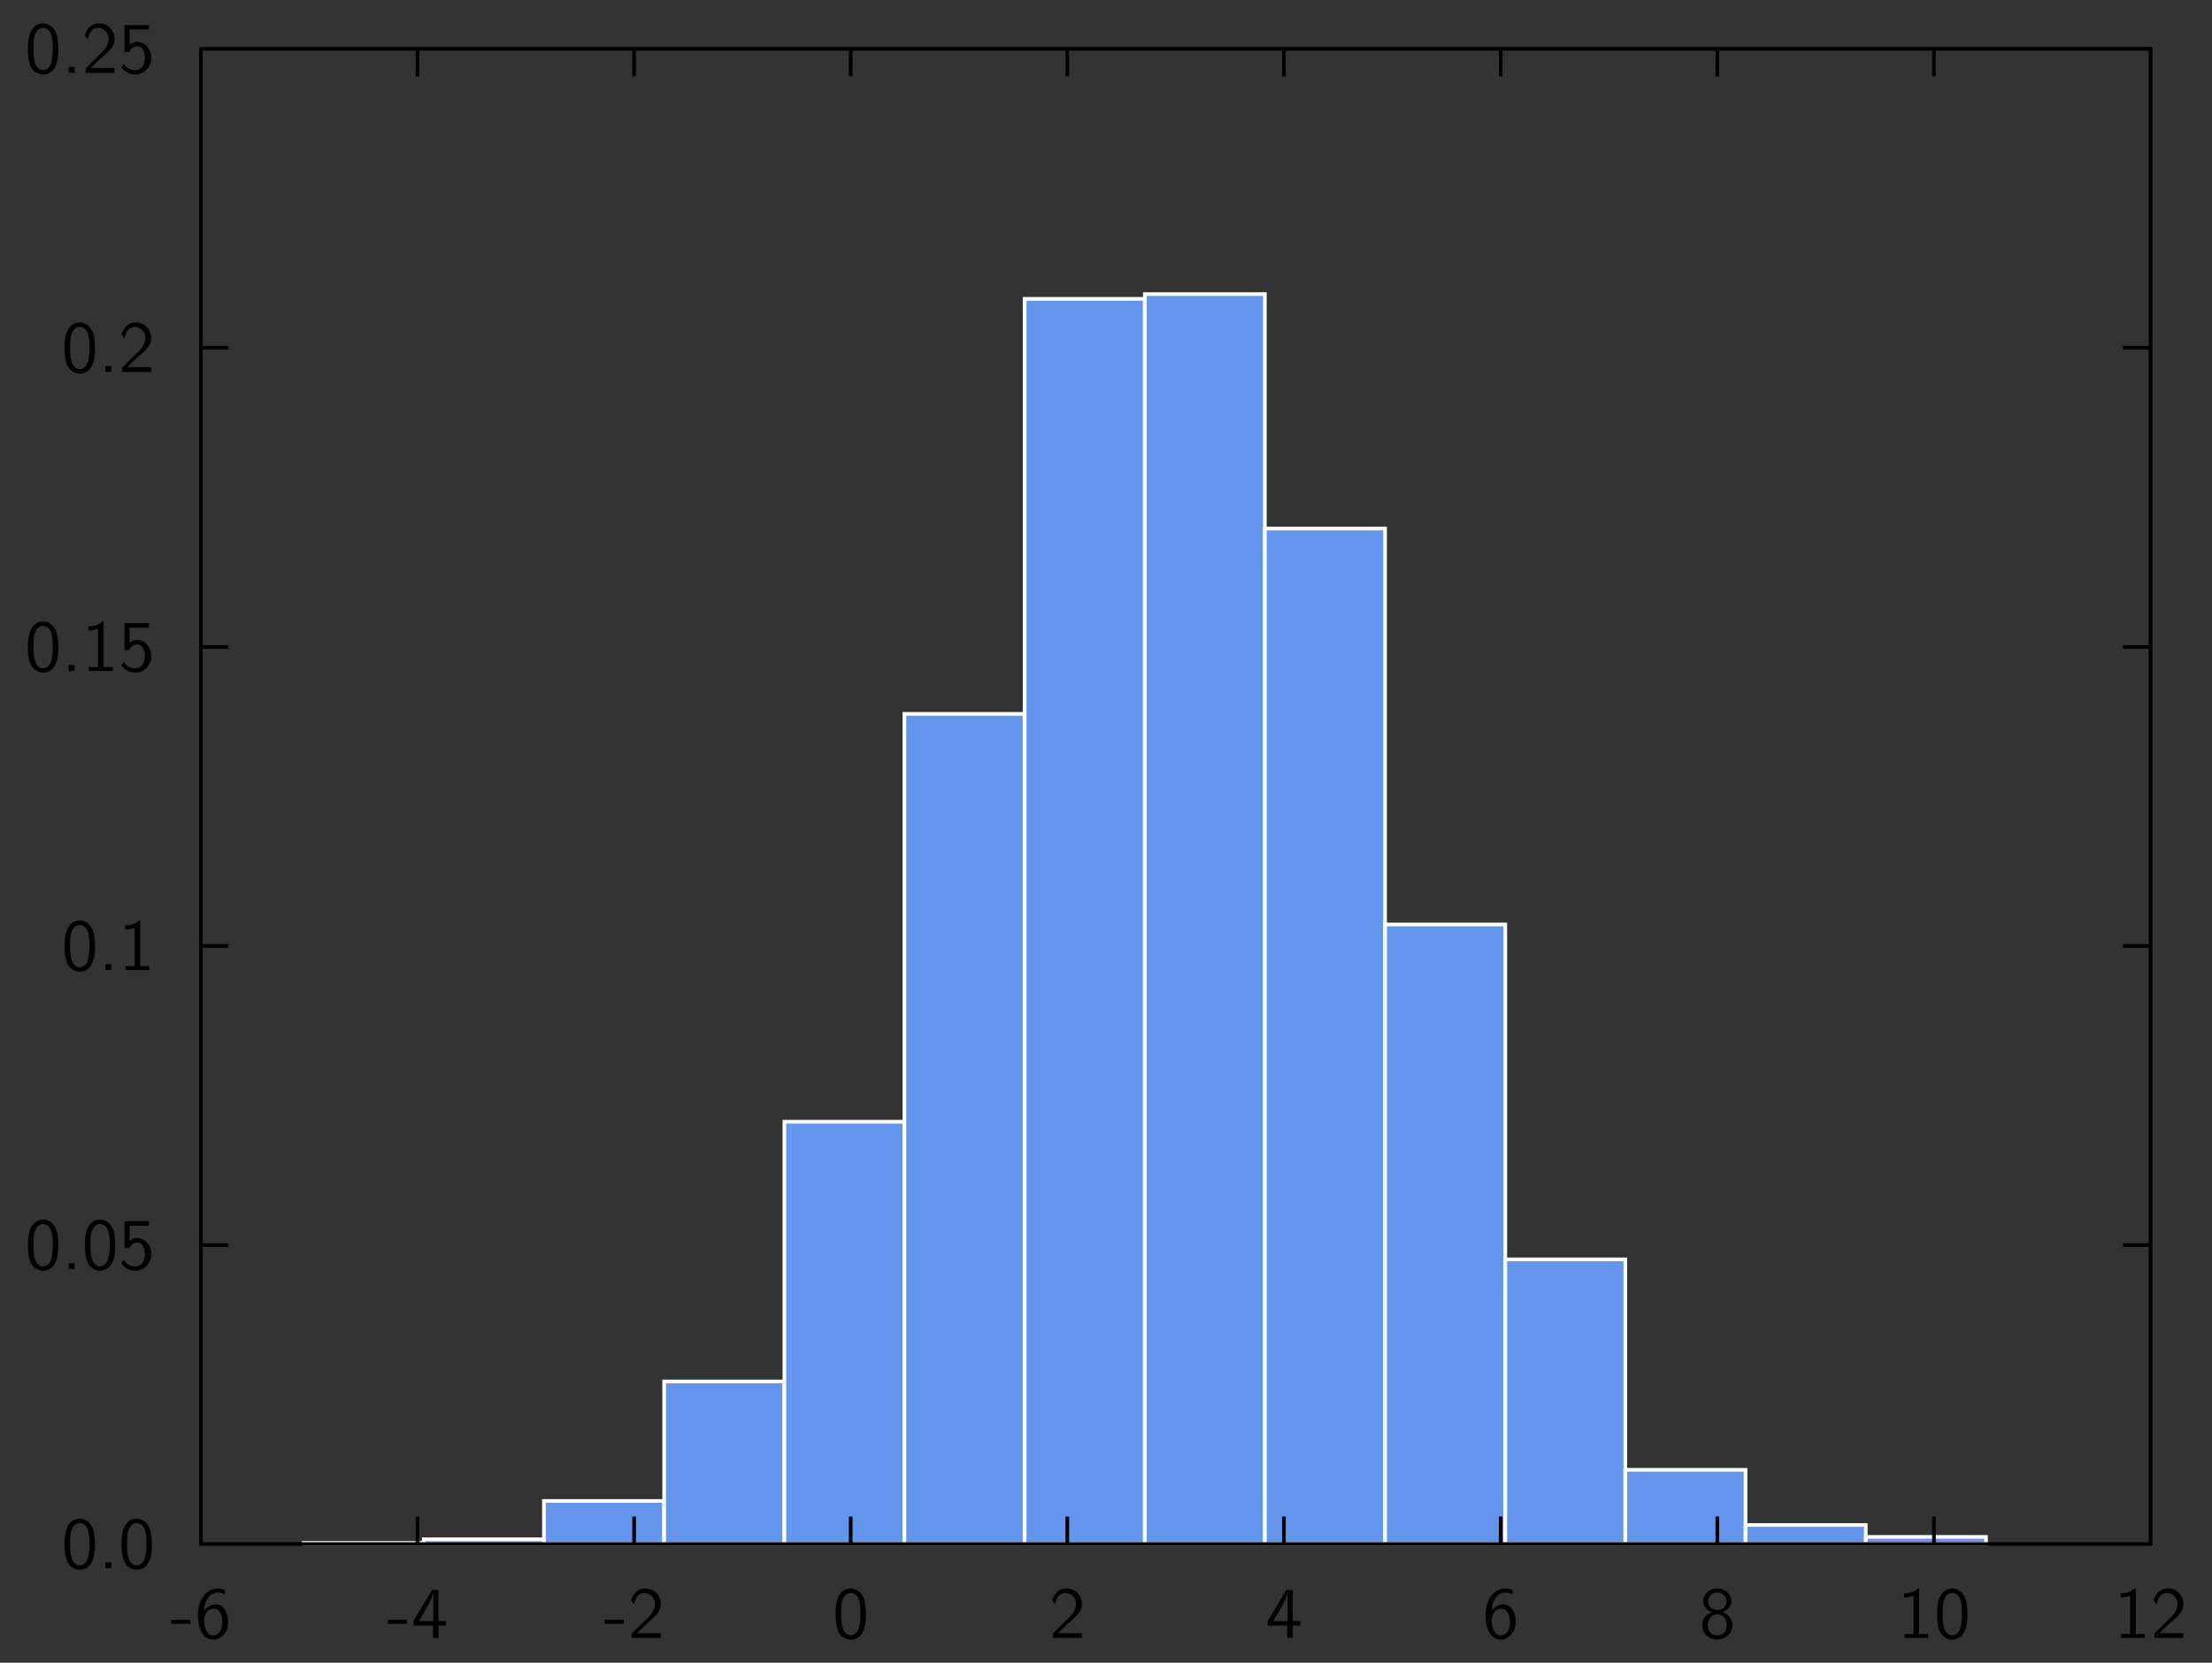 <?xml version="1.0" encoding="UTF-8"?>
<svg xmlns="http://www.w3.org/2000/svg" xmlns:xlink="http://www.w3.org/1999/xlink" width="342.157pt" height="257.118pt" viewBox="0 0 342.157 257.118" version="1.1">
<rect x="0" y="0" width="342.157" height="257.118" fill="#333333" stroke="none"/>
<g id="surface1">
<path style="fill-rule:nonzero;fill:rgb(39.216%,58.431%,92.941%);fill-opacity:1;stroke-width:0.02;stroke-linecap:butt;stroke-linejoin:miter;stroke:rgb(100%,100%,100%);stroke-opacity:1;stroke-miterlimit:10;" d="M 1.622 0.612 L 2.278 0.612 L 2.278 0.618 L 1.622 0.618 Z M 1.622 0.612 " transform="matrix(28.346,0,0,-28.346,1,256.118)"/>
<path style="fill-rule:nonzero;fill:rgb(39.216%,58.431%,92.941%);fill-opacity:1;stroke-width:0.02;stroke-linecap:butt;stroke-linejoin:miter;stroke:rgb(100%,100%,100%);stroke-opacity:1;stroke-miterlimit:10;" d="M 2.277 0.612 L 2.933 0.612 L 2.933 0.638 L 2.277 0.638 Z M 2.277 0.612 " transform="matrix(28.346,0,0,-28.346,1,256.118)"/>
<path style="fill-rule:nonzero;fill:rgb(39.216%,58.431%,92.941%);fill-opacity:1;stroke-width:0.02;stroke-linecap:butt;stroke-linejoin:miter;stroke:rgb(100%,100%,100%);stroke-opacity:1;stroke-miterlimit:10;" d="M 2.933 0.612 L 3.589 0.612 L 3.589 0.847 L 2.933 0.847 Z M 2.933 0.612 " transform="matrix(28.346,0,0,-28.346,1,256.118)"/>
<path style="fill-rule:nonzero;fill:rgb(39.216%,58.431%,92.941%);fill-opacity:1;stroke-width:0.02;stroke-linecap:butt;stroke-linejoin:miter;stroke:rgb(100%,100%,100%);stroke-opacity:1;stroke-miterlimit:10;" d="M 3.589 0.612 L 4.245 0.612 L 4.245 1.499 L 3.589 1.499 Z M 3.589 0.612 " transform="matrix(28.346,0,0,-28.346,1,256.118)"/>
<path style="fill-rule:nonzero;fill:rgb(39.216%,58.431%,92.941%);fill-opacity:1;stroke-width:0.02;stroke-linecap:butt;stroke-linejoin:miter;stroke:rgb(100%,100%,100%);stroke-opacity:1;stroke-miterlimit:10;" d="M 4.245 0.612 L 4.9 0.612 L 4.9 2.916 L 4.245 2.916 Z M 4.245 0.612 " transform="matrix(28.346,0,0,-28.346,1,256.118)"/>
<path style="fill-rule:nonzero;fill:rgb(39.216%,58.431%,92.941%);fill-opacity:1;stroke-width:0.02;stroke-linecap:butt;stroke-linejoin:miter;stroke:rgb(100%,100%,100%);stroke-opacity:1;stroke-miterlimit:10;" d="M 4.9 0.612 L 5.556 0.612 L 5.556 5.141 L 4.9 5.141 Z M 4.9 0.612 " transform="matrix(28.346,0,0,-28.346,1,256.118)"/>
<path style="fill-rule:nonzero;fill:rgb(39.216%,58.431%,92.941%);fill-opacity:1;stroke-width:0.02;stroke-linecap:butt;stroke-linejoin:miter;stroke:rgb(100%,100%,100%);stroke-opacity:1;stroke-miterlimit:10;" d="M 5.556 0.612 L 6.212 0.612 L 6.212 7.405 L 5.556 7.405 Z M 5.556 0.612 " transform="matrix(28.346,0,0,-28.346,1,256.118)"/>
<path style="fill-rule:nonzero;fill:rgb(39.216%,58.431%,92.941%);fill-opacity:1;stroke-width:0.02;stroke-linecap:butt;stroke-linejoin:miter;stroke:rgb(100%,100%,100%);stroke-opacity:1;stroke-miterlimit:10;" d="M 6.212 0.612 L 6.867 0.612 L 6.867 7.431 L 6.212 7.431 Z M 6.212 0.612 " transform="matrix(28.346,0,0,-28.346,1,256.118)"/>
<path style="fill-rule:nonzero;fill:rgb(39.216%,58.431%,92.941%);fill-opacity:1;stroke-width:0.02;stroke-linecap:butt;stroke-linejoin:miter;stroke:rgb(100%,100%,100%);stroke-opacity:1;stroke-miterlimit:10;" d="M 6.867 0.612 L 7.523 0.612 L 7.523 6.152 L 6.867 6.152 Z M 6.867 0.612 " transform="matrix(28.346,0,0,-28.346,1,256.118)"/>
<path style="fill-rule:nonzero;fill:rgb(39.216%,58.431%,92.941%);fill-opacity:1;stroke-width:0.02;stroke-linecap:butt;stroke-linejoin:miter;stroke:rgb(100%,100%,100%);stroke-opacity:1;stroke-miterlimit:10;" d="M 7.523 0.612 L 8.179 0.612 L 8.179 3.992 L 7.523 3.992 Z M 7.523 0.612 " transform="matrix(28.346,0,0,-28.346,1,256.118)"/>
<path style="fill-rule:nonzero;fill:rgb(39.216%,58.431%,92.941%);fill-opacity:1;stroke-width:0.02;stroke-linecap:butt;stroke-linejoin:miter;stroke:rgb(100%,100%,100%);stroke-opacity:1;stroke-miterlimit:10;" d="M 8.179 0.612 L 8.834 0.612 L 8.834 2.165 L 8.179 2.165 Z M 8.179 0.612 " transform="matrix(28.346,0,0,-28.346,1,256.118)"/>
<path style="fill-rule:nonzero;fill:rgb(39.216%,58.431%,92.941%);fill-opacity:1;stroke-width:0.02;stroke-linecap:butt;stroke-linejoin:miter;stroke:rgb(100%,100%,100%);stroke-opacity:1;stroke-miterlimit:10;" d="M 8.834 0.612 L 9.49 0.612 L 9.49 1.017 L 8.834 1.017 Z M 8.834 0.612 " transform="matrix(28.346,0,0,-28.346,1,256.118)"/>
<path style="fill-rule:nonzero;fill:rgb(39.216%,58.431%,92.941%);fill-opacity:1;stroke-width:0.02;stroke-linecap:butt;stroke-linejoin:miter;stroke:rgb(100%,100%,100%);stroke-opacity:1;stroke-miterlimit:10;" d="M 9.49 0.612 L 10.146 0.612 L 10.146 0.716 L 9.49 0.716 Z M 9.49 0.612 " transform="matrix(28.346,0,0,-28.346,1,256.118)"/>
<path style="fill-rule:nonzero;fill:rgb(39.216%,58.431%,92.941%);fill-opacity:1;stroke-width:0.02;stroke-linecap:butt;stroke-linejoin:miter;stroke:rgb(100%,100%,100%);stroke-opacity:1;stroke-miterlimit:10;" d="M 10.146 0.612 L 10.802 0.612 L 10.802 0.651 L 10.146 0.651 Z M 10.146 0.612 " transform="matrix(28.346,0,0,-28.346,1,256.118)"/>
<path style="fill:none;stroke-width:0.02;stroke-linecap:butt;stroke-linejoin:miter;stroke:rgb(0%,0%,0%);stroke-opacity:1;stroke-miterlimit:10;" d="M 1.061 2.243 L 1.211 2.243 " transform="matrix(28.346,0,0,-28.346,1,256.118)"/>
<path style="fill:none;stroke-width:0.02;stroke-linecap:butt;stroke-linejoin:miter;stroke:rgb(0%,0%,0%);stroke-opacity:1;stroke-miterlimit:10;" d="M 1.061 3.875 L 1.211 3.875 " transform="matrix(28.346,0,0,-28.346,1,256.118)"/>
<path style="fill:none;stroke-width:0.02;stroke-linecap:butt;stroke-linejoin:miter;stroke:rgb(0%,0%,0%);stroke-opacity:1;stroke-miterlimit:10;" d="M 1.061 5.506 L 1.211 5.506 " transform="matrix(28.346,0,0,-28.346,1,256.118)"/>
<path style="fill:none;stroke-width:0.02;stroke-linecap:butt;stroke-linejoin:miter;stroke:rgb(0%,0%,0%);stroke-opacity:1;stroke-miterlimit:10;" d="M 1.061 7.138 L 1.211 7.138 " transform="matrix(28.346,0,0,-28.346,1,256.118)"/>
<path style="fill:none;stroke-width:0.02;stroke-linecap:round;stroke-linejoin:miter;stroke:rgb(0%,0%,0%);stroke-opacity:1;stroke-miterlimit:10;" d="M 1.061 0.612 L 1.061 8.769 " transform="matrix(28.346,0,0,-28.346,1,256.118)"/>
<path style=" stroke:none;fill-rule:nonzero;fill:rgb(0%,0%,0%);fill-opacity:1;" d="M 12.531 234.852 C 13.609 234.934 14.324 235.918 14.516 236.918 C 14.617 237.371 14.641 237.801 14.688 238.254 L 14.688 239.41 C 14.629 240.59 14.344 242.145 13.062 242.621 C 11.953 243.062 10.648 242.371 10.32 241.234 C 10.07 240.637 10.047 240.023 9.992 239.41 L 9.992 238.254 C 10.047 237.074 10.297 235.512 11.566 234.988 L 11.625 234.965 L 11.668 234.953 L 11.727 234.934 L 11.895 234.887 L 12 234.863 L 12.125 234.863 L 12.145 234.852 Z M 12.531 234.852 Z M 12.18 235.543 C 11.227 235.656 10.945 236.805 10.875 237.574 L 10.875 237.879 L 10.852 237.902 L 10.852 239.48 C 10.922 240.297 10.977 241.348 11.727 241.895 C 12.418 242.371 13.336 241.836 13.527 241.102 C 13.734 240.555 13.777 240.023 13.824 239.48 L 13.824 237.902 C 13.758 237.074 13.641 235.918 12.691 235.59 L 12.609 235.566 L 12.59 235.543 L 12.484 235.543 L 12.465 235.523 L 12.203 235.523 Z M 12.18 235.543 Z M 12.18 235.543 "/>
<path style=" stroke:none;fill-rule:nonzero;fill:rgb(0%,0%,0%);fill-opacity:1;" d="M 17.215 241.586 L 17.215 242.496 L 16.297 242.496 L 16.297 241.586 Z M 17.215 241.586 Z M 17.215 241.586 "/>
<path style=" stroke:none;fill-rule:nonzero;fill:rgb(0%,0%,0%);fill-opacity:1;" d="M 21.34 234.852 C 22.418 234.934 23.133 235.918 23.324 236.918 C 23.426 237.371 23.449 237.801 23.496 238.254 L 23.496 239.41 C 23.438 240.59 23.156 242.145 21.875 242.621 C 20.762 243.062 19.461 242.371 19.129 241.234 C 18.883 240.637 18.859 240.023 18.801 239.41 L 18.801 238.254 C 18.859 237.074 19.109 235.512 20.379 234.988 L 20.434 234.965 L 20.48 234.953 L 20.535 234.934 L 20.707 234.887 L 20.809 234.863 L 20.934 234.863 L 20.957 234.852 Z M 21.34 234.852 Z M 20.988 235.543 C 20.039 235.656 19.754 236.805 19.688 237.574 L 19.688 237.879 L 19.664 237.902 L 19.664 239.48 C 19.73 240.297 19.789 241.348 20.535 241.895 C 21.227 242.371 22.145 241.836 22.34 241.102 C 22.543 240.555 22.59 240.023 22.633 239.48 L 22.633 237.902 C 22.566 237.074 22.453 235.918 21.5 235.59 L 21.422 235.566 L 21.398 235.543 L 21.297 235.543 L 21.273 235.523 L 21.012 235.523 Z M 20.988 235.543 Z M 20.988 235.543 "/>
<path style=" stroke:none;fill-rule:nonzero;fill:rgb(0%,0%,0%);fill-opacity:1;" d="M 6.863 188.609 C 7.938 188.688 8.652 189.676 8.848 190.672 C 8.949 191.125 8.973 191.555 9.016 192.008 L 9.016 193.168 C 8.961 194.344 8.676 195.898 7.395 196.375 C 6.285 196.816 4.98 196.125 4.652 194.992 C 4.402 194.391 4.379 193.777 4.32 193.168 L 4.32 192.008 C 4.379 190.832 4.629 189.266 5.898 188.746 L 5.953 188.723 L 6 188.711 L 6.059 188.688 L 6.227 188.641 L 6.328 188.621 L 6.453 188.621 L 6.477 188.609 Z M 6.863 188.609 Z M 6.512 189.301 C 5.559 189.414 5.273 190.559 5.207 191.328 L 5.207 191.637 L 5.184 191.66 L 5.184 193.234 C 5.254 194.051 5.309 195.105 6.059 195.648 C 6.75 196.125 7.668 195.594 7.859 194.855 C 8.062 194.312 8.109 193.777 8.156 193.234 L 8.156 191.66 C 8.086 190.832 7.973 189.676 7.02 189.344 L 6.941 189.324 L 6.918 189.301 L 6.816 189.301 L 6.793 189.277 L 6.535 189.277 Z M 6.512 189.301 Z M 6.512 189.301 "/>
<path style=" stroke:none;fill-rule:nonzero;fill:rgb(0%,0%,0%);fill-opacity:1;" d="M 11.543 195.344 L 11.543 196.25 L 10.625 196.25 L 10.625 195.344 Z M 11.543 195.344 Z M 11.543 195.344 "/>
<path style=" stroke:none;fill-rule:nonzero;fill:rgb(0%,0%,0%);fill-opacity:1;" d="M 15.672 188.609 C 16.75 188.688 17.465 189.676 17.656 190.672 C 17.758 191.125 17.781 191.555 17.828 192.008 L 17.828 193.168 C 17.77 194.344 17.484 195.898 16.203 196.375 C 15.094 196.816 13.789 196.125 13.461 194.992 C 13.211 194.391 13.188 193.777 13.133 193.168 L 13.133 192.008 C 13.188 190.832 13.438 189.266 14.707 188.746 L 14.766 188.723 L 14.809 188.711 L 14.867 188.688 L 15.039 188.641 L 15.141 188.621 L 15.266 188.621 L 15.285 188.609 Z M 15.672 188.609 Z M 15.32 189.301 C 14.367 189.414 14.086 190.559 14.016 191.328 L 14.016 191.637 L 13.992 191.66 L 13.992 193.234 C 14.062 194.051 14.117 195.105 14.867 195.648 C 15.559 196.125 16.477 195.594 16.668 194.855 C 16.875 194.312 16.918 193.777 16.965 193.234 L 16.965 191.66 C 16.898 190.832 16.785 189.676 15.832 189.344 L 15.75 189.324 L 15.73 189.301 L 15.625 189.301 L 15.605 189.277 L 15.344 189.277 Z M 15.32 189.301 Z M 15.32 189.301 "/>
<path style=" stroke:none;fill-rule:nonzero;fill:rgb(0%,0%,0%);fill-opacity:1;" d="M 23.02 188.848 L 23.02 189.551 L 20.07 189.551 L 20.047 189.562 L 20.047 191.887 C 20.32 191.703 20.707 191.465 21.07 191.453 C 22.352 191.316 23.336 192.578 23.395 193.746 C 23.574 195.23 22.18 196.703 20.684 196.477 C 19.934 196.453 19.211 196.012 18.777 195.398 C 18.902 195.23 19.004 194.934 19.152 194.832 C 19.688 195.875 21.41 196.297 22.102 195.195 C 22.543 194.367 22.531 193.312 22.023 192.52 C 21.434 191.762 20.266 192.227 19.992 193.031 L 19.254 193.031 L 19.254 188.848 Z M 23.02 188.848 Z M 23.02 188.848 "/>
<path style=" stroke:none;fill-rule:nonzero;fill:rgb(0%,0%,0%);fill-opacity:1;" d="M 12.531 142.363 C 13.609 142.441 14.324 143.43 14.516 144.426 C 14.617 144.883 14.641 145.312 14.688 145.766 L 14.688 146.922 C 14.629 148.102 14.344 149.656 13.062 150.129 C 11.953 150.574 10.648 149.883 10.32 148.746 C 10.07 148.145 10.047 147.535 9.992 146.922 L 9.992 145.766 C 10.047 144.586 10.297 143.02 11.566 142.5 L 11.625 142.477 L 11.668 142.465 L 11.727 142.441 L 11.895 142.398 L 12 142.375 L 12.125 142.375 L 12.145 142.363 Z M 12.531 142.363 Z M 12.18 143.055 C 11.227 143.168 10.945 144.312 10.875 145.086 L 10.875 145.391 L 10.852 145.414 L 10.852 146.988 C 10.922 147.805 10.977 148.859 11.727 149.406 C 12.418 149.883 13.336 149.348 13.527 148.613 C 13.734 148.066 13.777 147.535 13.824 146.988 L 13.824 145.414 C 13.758 144.586 13.641 143.43 12.691 143.102 L 12.609 143.078 L 12.59 143.055 L 12.484 143.055 L 12.465 143.031 L 12.203 143.031 Z M 12.18 143.055 Z M 12.18 143.055 "/>
<path style=" stroke:none;fill-rule:nonzero;fill:rgb(0%,0%,0%);fill-opacity:1;" d="M 17.215 149.098 L 17.215 150.008 L 16.297 150.008 L 16.297 149.098 Z M 17.215 149.098 Z M 17.215 149.098 "/>
<path style=" stroke:none;fill-rule:nonzero;fill:rgb(0%,0%,0%);fill-opacity:1;" d="M 21.691 142.363 L 21.691 149.359 L 21.703 149.383 L 23.098 149.383 L 23.098 150.008 L 19.414 150.008 L 19.414 149.383 L 20.809 149.383 L 20.832 149.359 L 20.832 143.484 C 20.355 143.645 19.855 143.746 19.355 143.734 L 19.355 143.102 C 20.105 143.113 20.922 142.906 21.488 142.363 Z M 21.691 142.363 Z M 21.691 142.363 "/>
<path style=" stroke:none;fill-rule:nonzero;fill:rgb(0%,0%,0%);fill-opacity:1;" d="M 6.863 96.121 C 7.938 96.199 8.652 97.184 8.848 98.184 C 8.949 98.637 8.973 99.066 9.016 99.52 L 9.016 100.676 C 8.961 101.855 8.676 103.41 7.395 103.887 C 6.285 104.328 4.98 103.637 4.652 102.504 C 4.402 101.902 4.379 101.289 4.32 100.676 L 4.32 99.52 C 4.379 98.34 4.629 96.777 5.898 96.254 L 5.953 96.234 L 6 96.223 L 6.059 96.199 L 6.227 96.152 L 6.328 96.129 L 6.453 96.129 L 6.477 96.121 Z M 6.863 96.121 Z M 6.512 96.812 C 5.559 96.926 5.273 98.07 5.207 98.84 L 5.207 99.148 L 5.184 99.168 L 5.184 100.746 C 5.254 101.562 5.309 102.617 6.059 103.16 C 6.75 103.637 7.668 103.105 7.859 102.367 C 8.062 101.824 8.109 101.289 8.156 100.746 L 8.156 99.168 C 8.086 98.34 7.973 97.184 7.02 96.855 L 6.941 96.832 L 6.918 96.812 L 6.816 96.812 L 6.793 96.789 L 6.535 96.789 Z M 6.512 96.812 Z M 6.512 96.812 "/>
<path style=" stroke:none;fill-rule:nonzero;fill:rgb(0%,0%,0%);fill-opacity:1;" d="M 11.543 102.855 L 11.543 103.762 L 10.625 103.762 L 10.625 102.855 Z M 11.543 102.855 Z M 11.543 102.855 "/>
<path style=" stroke:none;fill-rule:nonzero;fill:rgb(0%,0%,0%);fill-opacity:1;" d="M 16.023 96.121 L 16.023 103.117 L 16.035 103.137 L 17.43 103.137 L 17.43 103.762 L 13.746 103.762 L 13.746 103.137 L 15.141 103.137 L 15.16 103.117 L 15.16 97.242 C 14.688 97.402 14.188 97.504 13.688 97.492 L 13.688 96.855 C 14.438 96.867 15.254 96.664 15.82 96.121 Z M 16.023 96.121 Z M 16.023 96.121 "/>
<path style=" stroke:none;fill-rule:nonzero;fill:rgb(0%,0%,0%);fill-opacity:1;" d="M 23.02 96.359 L 23.02 97.059 L 20.07 97.059 L 20.047 97.07 L 20.047 99.395 C 20.32 99.215 20.707 98.977 21.07 98.965 C 22.352 98.828 23.336 100.086 23.395 101.254 C 23.574 102.742 22.18 104.215 20.684 103.988 C 19.934 103.965 19.211 103.523 18.777 102.91 C 18.902 102.742 19.004 102.445 19.152 102.344 C 19.688 103.387 21.41 103.809 22.102 102.707 C 22.543 101.879 22.531 100.824 22.023 100.031 C 21.434 99.273 20.266 99.738 19.992 100.543 L 19.254 100.543 L 19.254 96.359 Z M 23.02 96.359 Z M 23.02 96.359 "/>
<path style=" stroke:none;fill-rule:nonzero;fill:rgb(0%,0%,0%);fill-opacity:1;" d="M 12.531 49.875 C 13.609 49.953 14.324 50.941 14.516 51.938 C 14.617 52.391 14.641 52.824 14.688 53.277 L 14.688 54.434 C 14.629 55.613 14.344 57.164 13.062 57.641 C 11.953 58.086 10.648 57.391 10.32 56.258 C 10.07 55.656 10.047 55.047 9.992 54.434 L 9.992 53.277 C 10.047 52.098 10.297 50.531 11.566 50.012 L 11.625 49.988 L 11.668 49.977 L 11.727 49.953 L 11.895 49.91 L 12 49.887 L 12.125 49.887 L 12.145 49.875 Z M 12.531 49.875 Z M 12.18 50.566 C 11.227 50.68 10.945 51.824 10.875 52.598 L 10.875 52.902 L 10.852 52.926 L 10.852 54.5 C 10.922 55.316 10.977 56.371 11.727 56.918 C 12.418 57.391 13.336 56.859 13.527 56.121 C 13.734 55.578 13.777 55.047 13.824 54.5 L 13.824 52.926 C 13.758 52.098 13.641 50.941 12.691 50.613 L 12.609 50.59 L 12.59 50.566 L 12.484 50.566 L 12.465 50.543 L 12.203 50.543 Z M 12.18 50.566 Z M 12.18 50.566 "/>
<path style=" stroke:none;fill-rule:nonzero;fill:rgb(0%,0%,0%);fill-opacity:1;" d="M 17.215 56.609 L 17.215 57.516 L 16.297 57.516 L 16.297 56.609 Z M 17.215 56.609 Z M 17.215 56.609 "/>
<path style=" stroke:none;fill-rule:nonzero;fill:rgb(0%,0%,0%);fill-opacity:1;" d="M 21.215 49.875 C 22.531 49.91 23.574 51.258 23.371 52.527 C 23.234 53.797 22.043 54.523 21.195 55.316 L 20.832 55.691 L 20.785 55.715 L 20.332 56.156 L 20.297 56.18 L 19.844 56.633 L 19.801 56.656 L 19.699 56.758 L 19.719 56.77 L 23.395 56.77 L 23.395 57.516 L 18.902 57.516 L 18.902 56.836 L 20.73 55.012 C 21.602 54.25 22.621 53.266 22.465 52.02 C 22.375 51.293 21.762 50.625 21.012 50.566 C 20.254 50.453 19.582 51.055 19.414 51.781 L 19.391 51.812 L 19.367 51.895 L 19.336 52.02 L 19.266 52.266 L 19.254 52.324 C 19.098 52.133 18.926 51.926 18.801 51.711 C 19.027 50.781 19.777 49.91 20.762 49.875 Z M 21.215 49.875 Z M 21.215 49.875 "/>
<path style=" stroke:none;fill-rule:nonzero;fill:rgb(0%,0%,0%);fill-opacity:1;" d="M 6.863 3.629 C 7.938 3.711 8.652 4.695 8.848 5.695 C 8.949 6.148 8.973 6.578 9.016 7.031 L 9.016 8.188 C 8.961 9.367 8.676 10.922 7.395 11.398 C 6.285 11.84 4.98 11.148 4.652 10.016 C 4.402 9.414 4.379 8.801 4.32 8.188 L 4.32 7.031 C 4.379 5.852 4.629 4.289 5.898 3.766 L 5.953 3.742 L 6 3.734 L 6.059 3.711 L 6.227 3.664 L 6.328 3.641 L 6.453 3.641 L 6.477 3.629 Z M 6.863 3.629 Z M 6.512 4.32 C 5.559 4.438 5.273 5.582 5.207 6.352 L 5.207 6.656 L 5.184 6.68 L 5.184 8.258 C 5.254 9.074 5.309 10.129 6.059 10.672 C 6.75 11.148 7.668 10.613 7.859 9.879 C 8.062 9.332 8.109 8.801 8.156 8.258 L 8.156 6.68 C 8.086 5.852 7.973 4.695 7.02 4.367 L 6.941 4.344 L 6.918 4.32 L 6.816 4.32 L 6.793 4.301 L 6.535 4.301 Z M 6.512 4.32 Z M 6.512 4.32 "/>
<path style=" stroke:none;fill-rule:nonzero;fill:rgb(0%,0%,0%);fill-opacity:1;" d="M 11.543 10.367 L 11.543 11.273 L 10.625 11.273 L 10.625 10.367 Z M 11.543 10.367 Z M 11.543 10.367 "/>
<path style=" stroke:none;fill-rule:nonzero;fill:rgb(0%,0%,0%);fill-opacity:1;" d="M 15.547 3.629 C 16.863 3.664 17.906 5.016 17.703 6.285 C 17.566 7.555 16.375 8.281 15.523 9.074 L 15.16 9.445 L 15.117 9.469 L 14.664 9.914 L 14.629 9.934 L 14.176 10.387 L 14.129 10.41 L 14.027 10.512 L 14.051 10.523 L 17.723 10.523 L 17.723 11.273 L 13.234 11.273 L 13.234 10.594 L 15.059 8.766 C 15.934 8.008 16.953 7.02 16.793 5.773 C 16.703 5.047 16.09 4.379 15.344 4.32 C 14.582 4.207 13.914 4.809 13.746 5.535 L 13.723 5.57 L 13.699 5.648 L 13.664 5.773 L 13.598 6.023 L 13.586 6.078 C 13.426 5.887 13.258 5.684 13.133 5.469 C 13.359 4.539 14.105 3.664 15.094 3.629 Z M 15.547 3.629 Z M 15.547 3.629 "/>
<path style=" stroke:none;fill-rule:nonzero;fill:rgb(0%,0%,0%);fill-opacity:1;" d="M 23.02 3.867 L 23.02 4.57 L 20.07 4.57 L 20.047 4.582 L 20.047 6.906 C 20.32 6.727 20.707 6.488 21.07 6.477 C 22.352 6.34 23.336 7.598 23.395 8.766 C 23.574 10.254 22.18 11.727 20.684 11.5 C 19.934 11.477 19.211 11.035 18.777 10.422 C 18.902 10.254 19.004 9.957 19.152 9.855 C 19.688 10.898 21.41 11.316 22.102 10.219 C 22.543 9.391 22.531 8.336 22.023 7.543 C 21.434 6.781 20.266 7.246 19.992 8.051 L 19.254 8.051 L 19.254 3.867 Z M 23.02 3.867 Z M 23.02 3.867 "/>
<path style="fill:none;stroke-width:0.02;stroke-linecap:butt;stroke-linejoin:miter;stroke:rgb(0%,0%,0%);stroke-opacity:1;stroke-miterlimit:10;" d="M 11.7 2.243 L 11.55 2.243 " transform="matrix(28.346,0,0,-28.346,1,256.118)"/>
<path style="fill:none;stroke-width:0.02;stroke-linecap:butt;stroke-linejoin:miter;stroke:rgb(0%,0%,0%);stroke-opacity:1;stroke-miterlimit:10;" d="M 11.7 3.875 L 11.55 3.875 " transform="matrix(28.346,0,0,-28.346,1,256.118)"/>
<path style="fill:none;stroke-width:0.02;stroke-linecap:butt;stroke-linejoin:miter;stroke:rgb(0%,0%,0%);stroke-opacity:1;stroke-miterlimit:10;" d="M 11.7 5.506 L 11.55 5.506 " transform="matrix(28.346,0,0,-28.346,1,256.118)"/>
<path style="fill:none;stroke-width:0.02;stroke-linecap:butt;stroke-linejoin:miter;stroke:rgb(0%,0%,0%);stroke-opacity:1;stroke-miterlimit:10;" d="M 11.7 7.138 L 11.55 7.138 " transform="matrix(28.346,0,0,-28.346,1,256.118)"/>
<path style="fill:none;stroke-width:0.02;stroke-linecap:round;stroke-linejoin:miter;stroke:rgb(0%,0%,0%);stroke-opacity:1;stroke-miterlimit:10;" d="M 11.7 0.612 L 11.7 8.769 " transform="matrix(28.346,0,0,-28.346,1,256.118)"/>
<path style="fill:none;stroke-width:0.02;stroke-linecap:butt;stroke-linejoin:miter;stroke:rgb(0%,0%,0%);stroke-opacity:1;stroke-miterlimit:10;" d="M 2.243 0.612 L 2.243 0.762 " transform="matrix(28.346,0,0,-28.346,1,256.118)"/>
<path style="fill:none;stroke-width:0.02;stroke-linecap:butt;stroke-linejoin:miter;stroke:rgb(0%,0%,0%);stroke-opacity:1;stroke-miterlimit:10;" d="M 3.425 0.612 L 3.425 0.762 " transform="matrix(28.346,0,0,-28.346,1,256.118)"/>
<path style="fill:none;stroke-width:0.02;stroke-linecap:butt;stroke-linejoin:miter;stroke:rgb(0%,0%,0%);stroke-opacity:1;stroke-miterlimit:10;" d="M 4.607 0.612 L 4.607 0.762 " transform="matrix(28.346,0,0,-28.346,1,256.118)"/>
<path style="fill:none;stroke-width:0.02;stroke-linecap:butt;stroke-linejoin:miter;stroke:rgb(0%,0%,0%);stroke-opacity:1;stroke-miterlimit:10;" d="M 5.789 0.612 L 5.789 0.762 " transform="matrix(28.346,0,0,-28.346,1,256.118)"/>
<path style="fill:none;stroke-width:0.02;stroke-linecap:butt;stroke-linejoin:miter;stroke:rgb(0%,0%,0%);stroke-opacity:1;stroke-miterlimit:10;" d="M 6.971 0.612 L 6.971 0.762 " transform="matrix(28.346,0,0,-28.346,1,256.118)"/>
<path style="fill:none;stroke-width:0.02;stroke-linecap:butt;stroke-linejoin:miter;stroke:rgb(0%,0%,0%);stroke-opacity:1;stroke-miterlimit:10;" d="M 8.154 0.612 L 8.154 0.762 " transform="matrix(28.346,0,0,-28.346,1,256.118)"/>
<path style="fill:none;stroke-width:0.02;stroke-linecap:butt;stroke-linejoin:miter;stroke:rgb(0%,0%,0%);stroke-opacity:1;stroke-miterlimit:10;" d="M 9.336 0.612 L 9.336 0.762 " transform="matrix(28.346,0,0,-28.346,1,256.118)"/>
<path style="fill:none;stroke-width:0.02;stroke-linecap:butt;stroke-linejoin:miter;stroke:rgb(0%,0%,0%);stroke-opacity:1;stroke-miterlimit:10;" d="M 10.518 0.612 L 10.518 0.762 " transform="matrix(28.346,0,0,-28.346,1,256.118)"/>
<path style="fill:none;stroke-width:0.02;stroke-linecap:round;stroke-linejoin:miter;stroke:rgb(0%,0%,0%);stroke-opacity:1;stroke-miterlimit:10;" d="M 1.061 0.612 L 11.7 0.612 " transform="matrix(28.346,0,0,-28.346,1,256.118)"/>
<path style=" stroke:none;fill-rule:nonzero;fill:rgb(0%,0%,0%);fill-opacity:1;" d="M 29.453 250.484 L 29.453 251.117 L 26.484 251.117 L 26.484 250.484 Z M 29.453 250.484 Z M 29.453 250.484 "/>
<path style=" stroke:none;fill-rule:nonzero;fill:rgb(0%,0%,0%);fill-opacity:1;" d="M 33.887 245.652 C 34.184 245.699 34.523 245.73 34.805 245.867 L 34.805 246.527 C 34.023 246.184 33.004 246.141 32.391 246.832 C 31.848 247.41 31.598 248.273 31.574 249.031 C 32.23 248.16 33.719 247.672 34.523 248.578 C 35.328 249.508 35.465 250.844 35.102 251.98 C 34.703 252.887 33.785 253.715 32.766 253.523 C 31.383 253.406 30.758 251.867 30.691 250.688 C 30.43 249.02 30.824 246.922 32.414 245.969 L 32.438 245.957 L 32.676 245.836 L 32.742 245.812 L 32.777 245.789 L 32.969 245.73 L 33.129 245.688 L 33.23 245.664 L 33.355 245.664 L 33.379 245.652 Z M 33.887 245.652 Z M 32.777 248.805 C 31.789 248.977 31.473 250.164 31.598 250.969 C 31.652 251.73 31.949 252.738 32.82 252.898 C 33.75 253.023 34.352 252.023 34.375 251.219 C 34.422 250.402 34.375 249.473 33.66 248.941 L 33.504 248.863 L 33.379 248.828 L 33.273 248.805 L 33.254 248.781 L 32.801 248.781 Z M 32.777 248.805 Z M 32.777 248.805 "/>
<path style=" stroke:none;fill-rule:nonzero;fill:rgb(0%,0%,0%);fill-opacity:1;" d="M 62.965 250.484 L 62.965 251.117 L 59.992 251.117 L 59.992 250.484 Z M 62.965 250.484 Z M 62.965 250.484 "/>
<path style=" stroke:none;fill-rule:nonzero;fill:rgb(0%,0%,0%);fill-opacity:1;" d="M 67.828 245.891 L 67.828 250.664 L 67.852 250.688 L 68.973 250.688 L 68.973 251.367 L 67.852 251.367 L 67.828 251.379 L 67.828 253.293 L 66.965 253.293 L 66.965 251.379 L 66.941 251.367 L 63.949 251.367 L 63.949 250.664 C 64.902 249.078 65.855 247.477 66.809 245.891 Z M 67.828 245.891 Z M 66.988 246.32 C 66.762 247.5 66.035 248.512 65.492 249.543 C 65.277 249.914 64.992 250.324 64.836 250.688 L 67.012 250.688 L 67.023 250.664 L 67.023 246.32 L 67.012 246.301 Z M 66.988 246.32 Z M 66.988 246.32 "/>
<path style=" stroke:none;fill-rule:nonzero;fill:rgb(0%,0%,0%);fill-opacity:1;" d="M 96.473 250.484 L 96.473 251.117 L 93.504 251.117 L 93.504 250.484 Z M 96.473 250.484 Z M 96.473 250.484 "/>
<path style=" stroke:none;fill-rule:nonzero;fill:rgb(0%,0%,0%);fill-opacity:1;" d="M 100.043 245.652 C 101.359 245.688 102.402 247.035 102.199 248.305 C 102.062 249.574 100.871 250.301 100.023 251.094 L 99.66 251.469 L 99.613 251.492 L 99.16 251.934 L 99.125 251.957 L 98.672 252.41 L 98.629 252.434 L 98.523 252.535 L 98.547 252.547 L 102.223 252.547 L 102.223 253.293 L 97.73 253.293 L 97.73 252.613 L 99.559 250.789 C 100.43 250.027 101.449 249.043 101.293 247.797 C 101.199 247.07 100.59 246.402 99.84 246.344 C 99.082 246.23 98.41 246.832 98.242 247.559 L 98.219 247.59 L 98.195 247.672 L 98.164 247.797 L 98.094 248.047 L 98.082 248.102 C 97.926 247.91 97.754 247.703 97.629 247.488 C 97.855 246.559 98.605 245.688 99.59 245.652 Z M 100.043 245.652 Z M 100.043 245.652 "/>
<path style=" stroke:none;fill-rule:nonzero;fill:rgb(0%,0%,0%);fill-opacity:1;" d="M 131.789 245.652 C 132.867 245.73 133.582 246.719 133.773 247.715 C 133.875 248.168 133.898 248.602 133.945 249.055 L 133.945 250.211 C 133.887 251.391 133.605 252.941 132.324 253.418 C 131.211 253.863 129.91 253.172 129.578 252.035 C 129.332 251.434 129.309 250.824 129.25 250.211 L 129.25 249.055 C 129.309 247.875 129.559 246.309 130.828 245.789 L 130.883 245.766 L 130.93 245.754 L 130.984 245.73 L 131.156 245.688 L 131.258 245.664 L 131.383 245.664 L 131.406 245.652 Z M 131.789 245.652 Z M 131.438 246.344 C 130.488 246.457 130.203 247.602 130.137 248.375 L 130.137 248.68 L 130.113 248.703 L 130.113 250.277 C 130.18 251.094 130.238 252.148 130.984 252.695 C 131.676 253.172 132.594 252.637 132.789 251.898 C 132.992 251.355 133.039 250.824 133.082 250.277 L 133.082 248.703 C 133.016 247.875 132.902 246.719 131.949 246.391 L 131.871 246.367 L 131.848 246.344 L 131.746 246.344 L 131.723 246.32 L 131.461 246.32 Z M 131.438 246.344 Z M 131.438 246.344 "/>
<path style=" stroke:none;fill-rule:nonzero;fill:rgb(0%,0%,0%);fill-opacity:1;" d="M 165.176 245.652 C 166.492 245.688 167.535 247.035 167.328 248.305 C 167.195 249.574 166.004 250.301 165.152 251.094 L 164.789 251.469 L 164.746 251.492 L 164.289 251.934 L 164.258 251.957 L 163.805 252.41 L 163.758 252.434 L 163.656 252.535 L 163.68 252.547 L 167.352 252.547 L 167.352 253.293 L 162.863 253.293 L 162.863 252.613 L 164.688 250.789 C 165.562 250.027 166.582 249.043 166.422 247.797 C 166.332 247.07 165.719 246.402 164.973 246.344 C 164.211 246.23 163.543 246.832 163.371 247.559 L 163.348 247.59 L 163.328 247.672 L 163.293 247.797 L 163.227 248.047 L 163.215 248.102 C 163.055 247.91 162.883 247.703 162.762 247.488 C 162.988 246.559 163.734 245.688 164.723 245.652 Z M 165.176 245.652 Z M 165.176 245.652 "/>
<path style=" stroke:none;fill-rule:nonzero;fill:rgb(0%,0%,0%);fill-opacity:1;" d="M 199.977 245.891 L 199.977 250.664 L 200 250.688 L 201.121 250.688 L 201.121 251.367 L 200 251.367 L 199.977 251.379 L 199.977 253.293 L 199.117 253.293 L 199.117 251.379 L 199.094 251.367 L 196.098 251.367 L 196.098 250.664 C 197.051 249.078 198.004 247.477 198.957 245.891 Z M 199.977 245.891 Z M 199.137 246.32 C 198.91 247.5 198.184 248.512 197.641 249.543 C 197.426 249.914 197.141 250.324 196.984 250.688 L 199.16 250.688 L 199.172 250.664 L 199.172 246.32 L 199.16 246.301 Z M 199.137 246.32 Z M 199.137 246.32 "/>
<path style=" stroke:none;fill-rule:nonzero;fill:rgb(0%,0%,0%);fill-opacity:1;" d="M 233.055 245.652 C 233.352 245.699 233.691 245.73 233.973 245.867 L 233.973 246.527 C 233.191 246.184 232.172 246.141 231.559 246.832 C 231.016 247.41 230.766 248.273 230.742 249.031 C 231.398 248.16 232.887 247.672 233.691 248.578 C 234.496 249.508 234.633 250.844 234.27 251.98 C 233.871 252.887 232.953 253.715 231.934 253.523 C 230.551 253.406 229.926 251.867 229.859 250.688 C 229.598 249.02 229.992 246.922 231.582 245.969 L 231.605 245.957 L 231.844 245.836 L 231.91 245.812 L 231.945 245.789 L 232.137 245.73 L 232.297 245.688 L 232.398 245.664 L 232.523 245.664 L 232.547 245.652 Z M 233.055 245.652 Z M 231.945 248.805 C 230.957 248.977 230.641 250.164 230.766 250.969 C 230.82 251.73 231.117 252.738 231.988 252.898 C 232.918 253.023 233.52 252.023 233.543 251.219 C 233.59 250.402 233.543 249.473 232.828 248.941 L 232.668 248.863 L 232.547 248.828 L 232.441 248.805 L 232.422 248.781 L 231.969 248.781 Z M 231.945 248.805 Z M 231.945 248.805 "/>
<path style=" stroke:none;fill-rule:nonzero;fill:rgb(0%,0%,0%);fill-opacity:1;" d="M 265.852 245.652 C 267.051 245.699 268.188 246.992 267.711 248.191 C 267.504 248.746 266.938 249.09 266.473 249.328 C 267.629 249.668 268.332 251.016 267.812 252.125 C 267.27 253.566 265.203 254.02 264.07 252.977 C 263.039 252.16 263.004 250.391 264.148 249.668 C 264.32 249.484 264.637 249.43 264.785 249.293 C 263.797 249.008 263.129 247.863 263.594 246.898 C 263.969 246.039 264.934 245.562 265.852 245.652 Z M 265.852 245.652 Z M 265.418 246.301 C 264.582 246.32 263.992 247.273 264.273 248.023 C 264.602 249.316 266.77 249.27 267.02 247.941 C 267.246 247.207 266.656 246.32 265.852 246.301 L 265.828 246.289 L 265.441 246.289 Z M 265.418 246.301 Z M 265.441 249.668 C 264.457 249.734 263.969 250.914 264.23 251.754 C 264.398 252.941 266.102 253.293 266.77 252.344 C 267.414 251.469 267.098 249.906 265.93 249.668 L 265.828 249.668 L 265.805 249.645 L 265.453 249.645 Z M 265.441 249.668 Z M 265.441 249.668 "/>
<path style=" stroke:none;fill-rule:nonzero;fill:rgb(0%,0%,0%);fill-opacity:1;" d="M 296.855 245.652 L 296.855 252.648 L 296.863 252.672 L 298.262 252.672 L 298.262 253.293 L 294.574 253.293 L 294.574 252.672 L 295.969 252.672 L 295.992 252.648 L 295.992 246.773 C 295.516 246.934 295.016 247.035 294.52 247.023 L 294.52 246.391 C 295.266 246.402 296.082 246.195 296.648 245.652 Z M 296.855 245.652 Z M 296.855 245.652 "/>
<path style=" stroke:none;fill-rule:nonzero;fill:rgb(0%,0%,0%);fill-opacity:1;" d="M 302.172 245.652 C 303.25 245.73 303.965 246.719 304.156 247.715 C 304.258 248.168 304.281 248.602 304.324 249.055 L 304.324 250.211 C 304.27 251.391 303.984 252.941 302.703 253.418 C 301.594 253.863 300.289 253.172 299.961 252.035 C 299.711 251.434 299.688 250.824 299.633 250.211 L 299.633 249.055 C 299.688 247.875 299.938 246.309 301.207 245.789 L 301.266 245.766 L 301.309 245.754 L 301.367 245.73 L 301.535 245.688 L 301.641 245.664 L 301.762 245.664 L 301.785 245.652 Z M 302.172 245.652 Z M 301.82 246.344 C 300.867 246.457 300.586 247.602 300.516 248.375 L 300.516 248.68 L 300.492 248.703 L 300.492 250.277 C 300.562 251.094 300.617 252.148 301.367 252.695 C 302.059 253.172 302.977 252.637 303.168 251.898 C 303.375 251.355 303.418 250.824 303.465 250.277 L 303.465 248.703 C 303.395 247.875 303.281 246.719 302.332 246.391 L 302.25 246.367 L 302.227 246.344 L 302.125 246.344 L 302.105 246.32 L 301.844 246.32 Z M 301.82 246.344 Z M 301.82 246.344 "/>
<path style=" stroke:none;fill-rule:nonzero;fill:rgb(0%,0%,0%);fill-opacity:1;" d="M 330.363 245.652 L 330.363 252.648 L 330.375 252.672 L 331.77 252.672 L 331.77 253.293 L 328.086 253.293 L 328.086 252.672 L 329.48 252.672 L 329.5 252.648 L 329.5 246.773 C 329.023 246.934 328.527 247.035 328.027 247.023 L 328.027 246.391 C 328.777 246.402 329.594 246.195 330.16 245.652 Z M 330.363 245.652 Z M 330.363 245.652 "/>
<path style=" stroke:none;fill-rule:nonzero;fill:rgb(0%,0%,0%);fill-opacity:1;" d="M 335.555 245.652 C 336.871 245.688 337.914 247.035 337.711 248.305 C 337.574 249.574 336.383 250.301 335.535 251.094 L 335.172 251.469 L 335.125 251.492 L 334.672 251.934 L 334.637 251.957 L 334.184 252.41 L 334.141 252.434 L 334.035 252.535 L 334.059 252.547 L 337.734 252.547 L 337.734 253.293 L 333.242 253.293 L 333.242 252.613 L 335.07 250.789 C 335.941 250.027 336.961 249.043 336.805 247.797 C 336.711 247.07 336.102 246.402 335.352 246.344 C 334.594 246.23 333.922 246.832 333.754 247.559 L 333.73 247.59 L 333.707 247.672 L 333.676 247.797 L 333.605 248.047 L 333.594 248.102 C 333.438 247.91 333.266 247.703 333.141 247.488 C 333.367 246.559 334.117 245.688 335.102 245.652 Z M 335.555 245.652 Z M 335.555 245.652 "/>
<path style="fill:none;stroke-width:0.02;stroke-linecap:butt;stroke-linejoin:miter;stroke:rgb(0%,0%,0%);stroke-opacity:1;stroke-miterlimit:10;" d="M 2.243 8.769 L 2.243 8.619 " transform="matrix(28.346,0,0,-28.346,1,256.118)"/>
<path style="fill:none;stroke-width:0.02;stroke-linecap:butt;stroke-linejoin:miter;stroke:rgb(0%,0%,0%);stroke-opacity:1;stroke-miterlimit:10;" d="M 3.425 8.769 L 3.425 8.619 " transform="matrix(28.346,0,0,-28.346,1,256.118)"/>
<path style="fill:none;stroke-width:0.02;stroke-linecap:butt;stroke-linejoin:miter;stroke:rgb(0%,0%,0%);stroke-opacity:1;stroke-miterlimit:10;" d="M 4.607 8.769 L 4.607 8.619 " transform="matrix(28.346,0,0,-28.346,1,256.118)"/>
<path style="fill:none;stroke-width:0.02;stroke-linecap:butt;stroke-linejoin:miter;stroke:rgb(0%,0%,0%);stroke-opacity:1;stroke-miterlimit:10;" d="M 5.789 8.769 L 5.789 8.619 " transform="matrix(28.346,0,0,-28.346,1,256.118)"/>
<path style="fill:none;stroke-width:0.02;stroke-linecap:butt;stroke-linejoin:miter;stroke:rgb(0%,0%,0%);stroke-opacity:1;stroke-miterlimit:10;" d="M 6.971 8.769 L 6.971 8.619 " transform="matrix(28.346,0,0,-28.346,1,256.118)"/>
<path style="fill:none;stroke-width:0.02;stroke-linecap:butt;stroke-linejoin:miter;stroke:rgb(0%,0%,0%);stroke-opacity:1;stroke-miterlimit:10;" d="M 8.154 8.769 L 8.154 8.619 " transform="matrix(28.346,0,0,-28.346,1,256.118)"/>
<path style="fill:none;stroke-width:0.02;stroke-linecap:butt;stroke-linejoin:miter;stroke:rgb(0%,0%,0%);stroke-opacity:1;stroke-miterlimit:10;" d="M 9.336 8.769 L 9.336 8.619 " transform="matrix(28.346,0,0,-28.346,1,256.118)"/>
<path style="fill:none;stroke-width:0.02;stroke-linecap:butt;stroke-linejoin:miter;stroke:rgb(0%,0%,0%);stroke-opacity:1;stroke-miterlimit:10;" d="M 10.518 8.769 L 10.518 8.619 " transform="matrix(28.346,0,0,-28.346,1,256.118)"/>
<path style="fill:none;stroke-width:0.02;stroke-linecap:round;stroke-linejoin:miter;stroke:rgb(0%,0%,0%);stroke-opacity:1;stroke-miterlimit:10;" d="M 1.061 8.769 L 11.7 8.769 " transform="matrix(28.346,0,0,-28.346,1,256.118)"/>
</g>
</svg>
